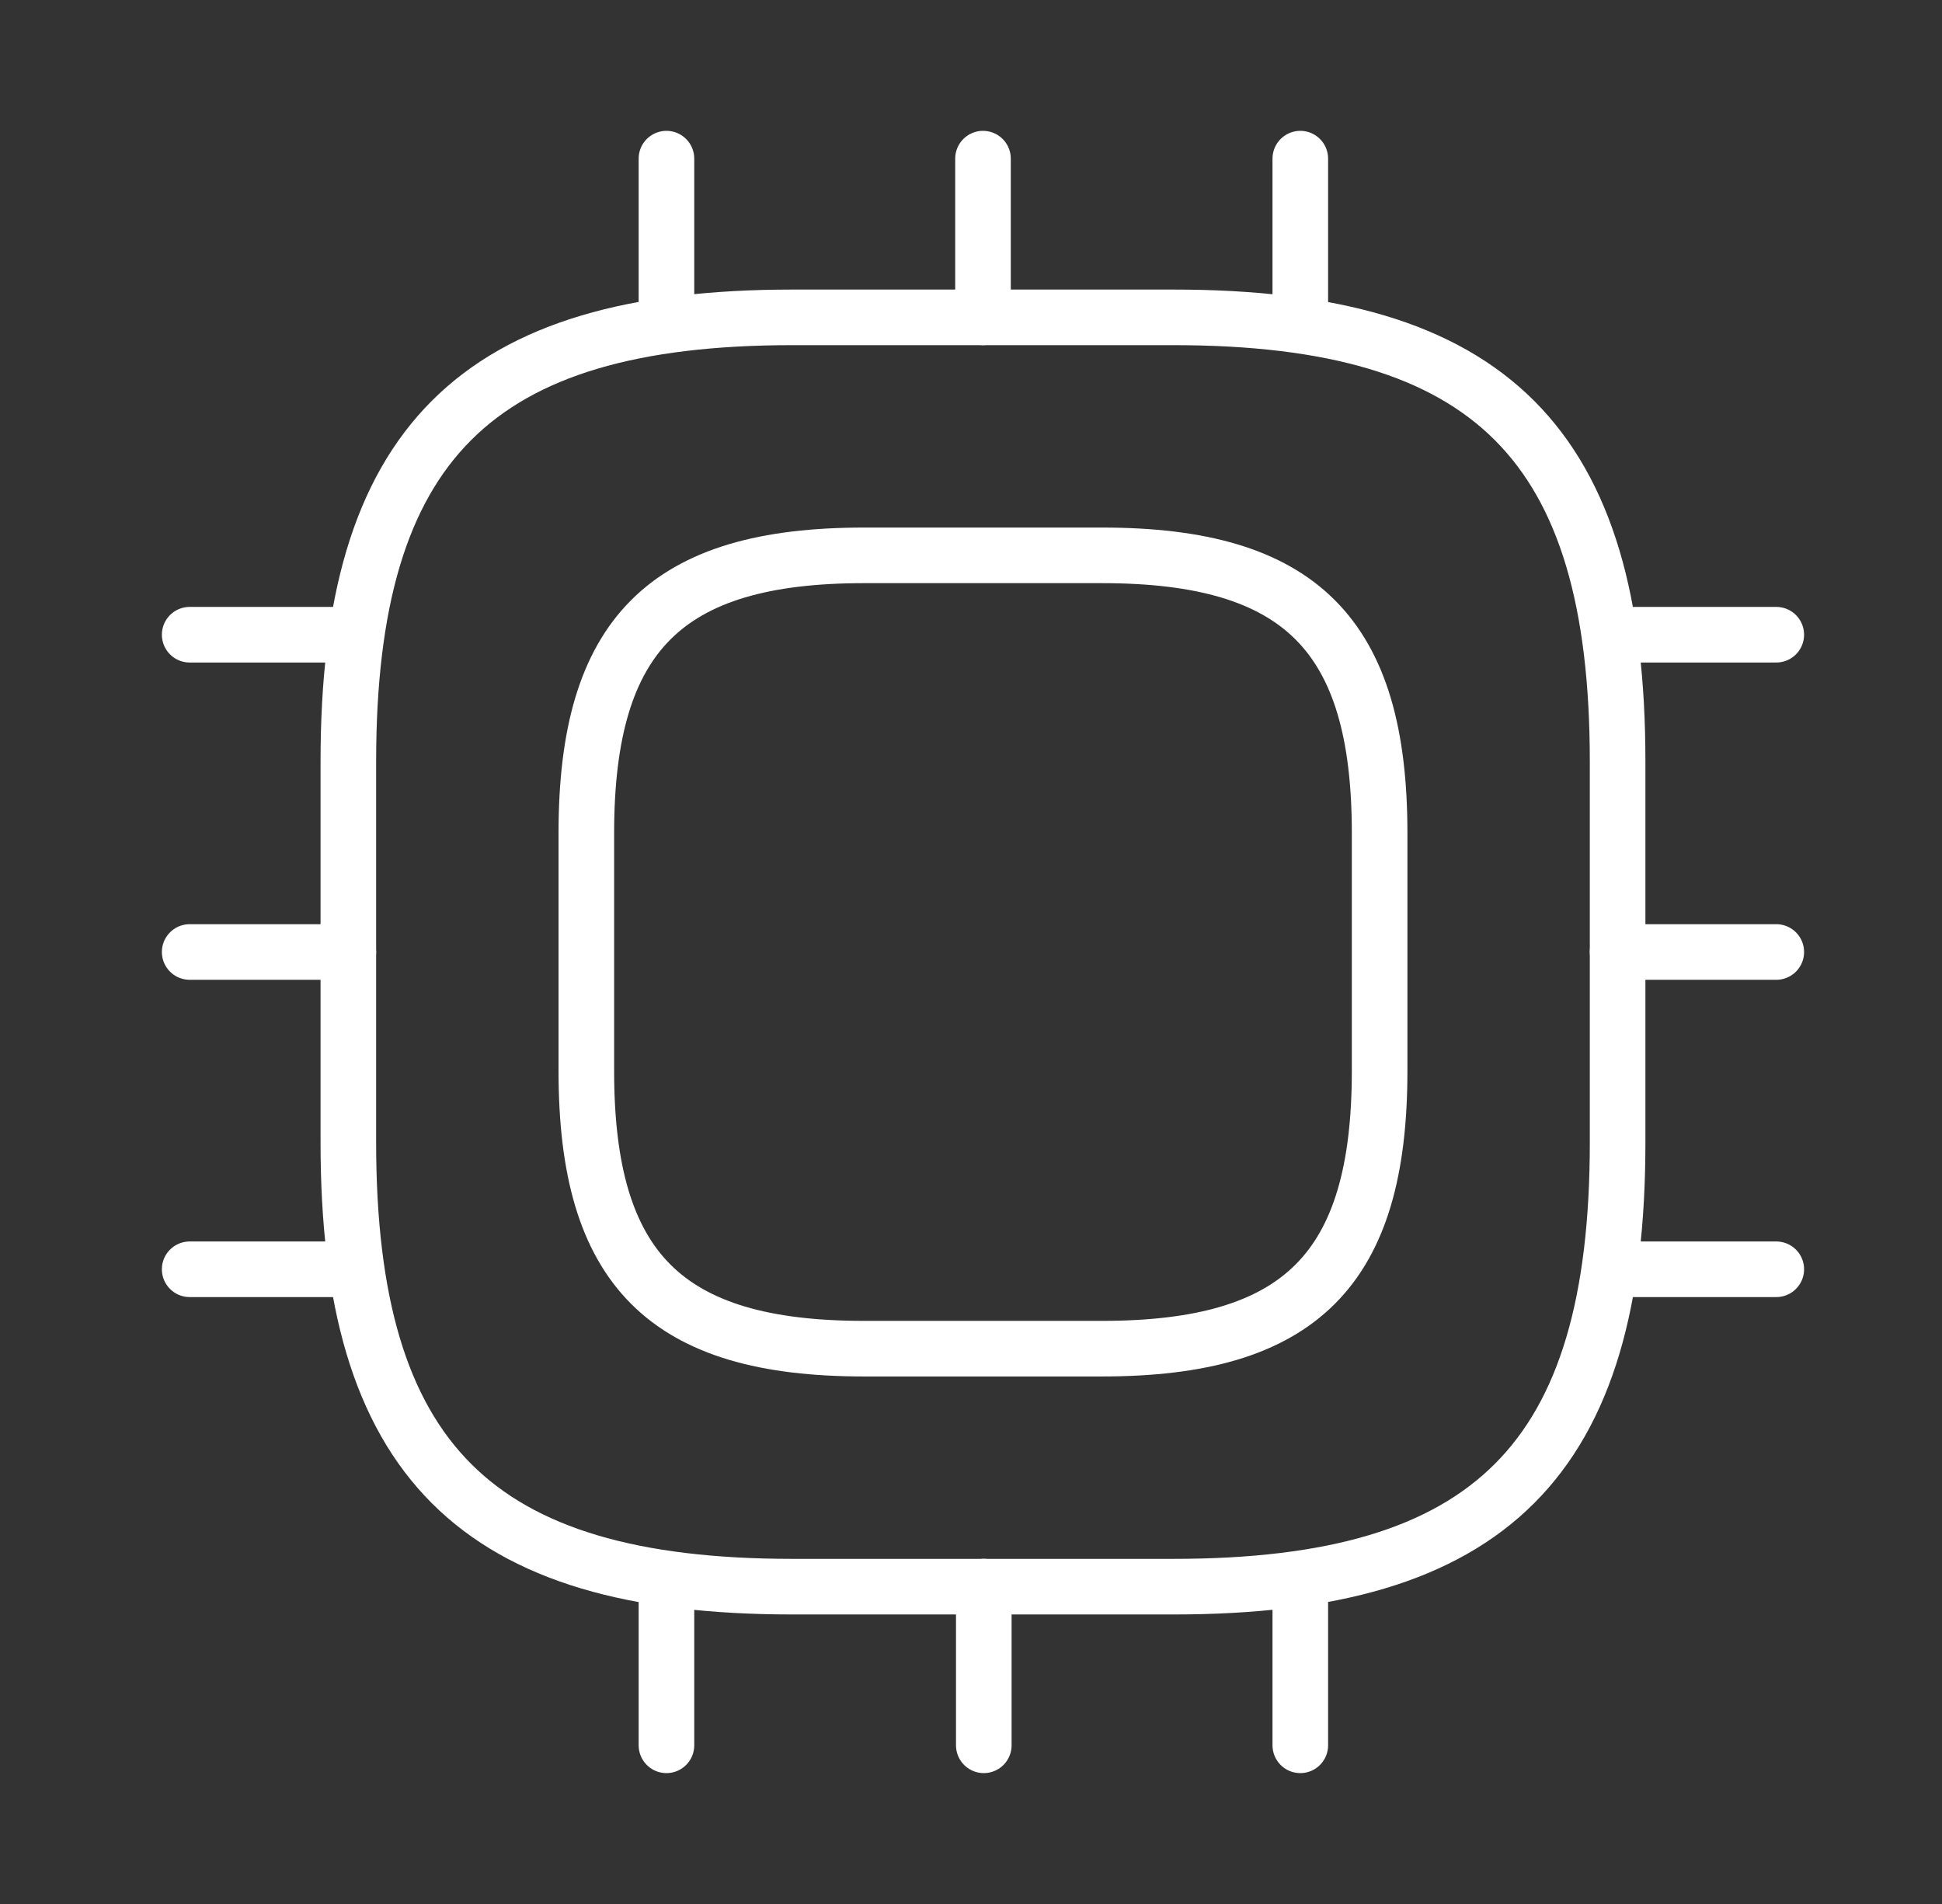 <svg width="51" height="50" viewBox="0 0 51 50" fill="none" xmlns="http://www.w3.org/2000/svg">
<rect x="0" y="0" width="51" height="50" fill="#333333" stroke="none"/>
<path d="M20.815 41.667H30.815C39.148 41.667 42.481 38.334 42.481 30.001V20.001C42.481 11.667 39.148 8.334 30.815 8.334H20.815C12.482 8.334 9.148 11.667 9.148 20.001V30.001C9.148 38.334 12.482 41.667 20.815 41.667Z" stroke="white" stroke-width="1.46" stroke-linecap="round" stroke-linejoin="round"/>
<path d="M22.69 35.417H28.94C34.148 35.417 36.231 33.334 36.231 28.126V21.876C36.231 16.667 34.148 14.584 28.94 14.584H22.69C17.482 14.584 15.398 16.667 15.398 21.876V28.126C15.398 33.334 17.482 35.417 22.69 35.417Z" stroke="white" stroke-width="1.46" stroke-linecap="round" stroke-linejoin="round"/>
<path d="M17.502 8.333V4.166" stroke="white" stroke-width="1.46" stroke-linecap="round" stroke-linejoin="round"/>
<path d="M25.815 8.333V4.166" stroke="white" stroke-width="1.46" stroke-linecap="round" stroke-linejoin="round"/>
<path d="M34.148 8.333V4.166" stroke="white" stroke-width="1.46" stroke-linecap="round" stroke-linejoin="round"/>
<path d="M42.481 16.668H46.648" stroke="white" stroke-width="1.46" stroke-linecap="round" stroke-linejoin="round"/>
<path d="M42.481 25H46.648" stroke="white" stroke-width="1.46" stroke-linecap="round" stroke-linejoin="round"/>
<path d="M42.481 33.332H46.648" stroke="white" stroke-width="1.46" stroke-linecap="round" stroke-linejoin="round"/>
<path d="M34.148 41.666V45.833" stroke="white" stroke-width="1.46" stroke-linecap="round" stroke-linejoin="round"/>
<path d="M25.836 41.666V45.833" stroke="white" stroke-width="1.46" stroke-linecap="round" stroke-linejoin="round"/>
<path d="M17.502 41.666V45.833" stroke="white" stroke-width="1.46" stroke-linecap="round" stroke-linejoin="round"/>
<path d="M4.981 16.668H9.148" stroke="white" stroke-width="1.46" stroke-linecap="round" stroke-linejoin="round"/>
<path d="M4.981 25H9.148" stroke="white" stroke-width="1.46" stroke-linecap="round" stroke-linejoin="round"/>
<path d="M4.981 33.332H9.148" stroke="white" stroke-width="1.46" stroke-linecap="round" stroke-linejoin="round"/>
</svg>
